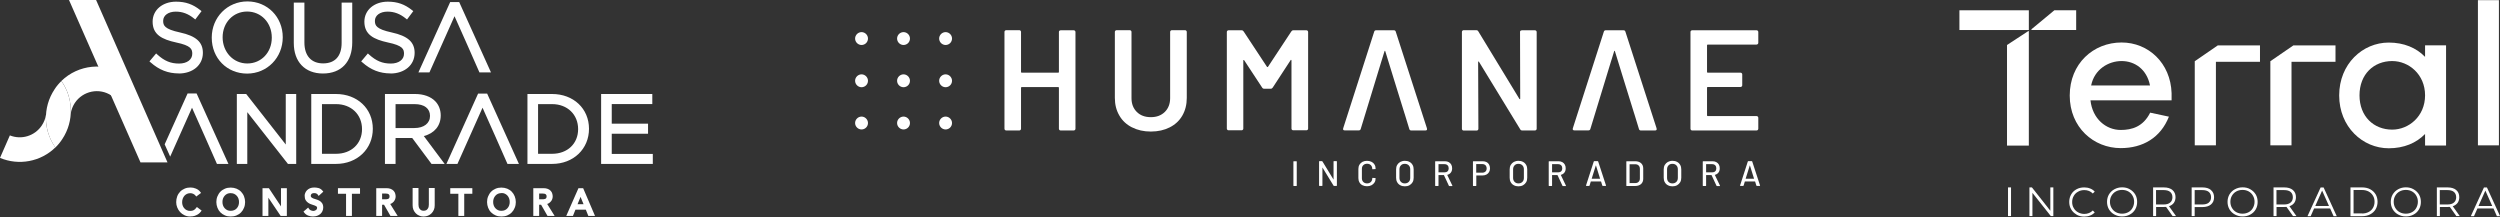 <svg width="679" height="59" viewBox="0 0 679 59" fill="none" xmlns="http://www.w3.org/2000/svg">
<rect x="0" y="0" width="679" height="59" fill="#333333" stroke="none"/>
<g clip-path="url(#clip0_1_2)">
<path d="M351.288 50.424V43.883C351.288 43.883 351.311 43.792 351.379 43.792H352.106C352.106 43.792 352.197 43.815 352.197 43.883V50.424C352.197 50.424 352.174 50.515 352.106 50.515H351.379C351.379 50.515 351.288 50.492 351.288 50.424Z" fill="white"/>
<path d="M362.282 43.769H363.009C363.009 43.769 363.099 43.792 363.099 43.86V50.401C363.099 50.401 363.077 50.492 363.009 50.492H362.304C362.304 50.492 362.214 50.47 362.191 50.424L359.193 45.518C359.193 45.518 359.193 45.495 359.17 45.495C359.17 45.495 359.17 45.495 359.17 45.518V50.401C359.17 50.401 359.17 50.492 359.079 50.492H358.352C358.352 50.492 358.261 50.47 358.261 50.401V43.86C358.261 43.86 358.284 43.769 358.352 43.769H359.056C359.056 43.769 359.147 43.792 359.17 43.837L362.168 48.743C362.168 48.743 362.168 48.766 362.191 48.766C362.191 48.766 362.191 48.766 362.191 48.743V43.86C362.191 43.86 362.214 43.769 362.282 43.769Z" fill="white"/>
<path d="M370.05 50.311C369.686 50.129 369.414 49.879 369.232 49.538C369.028 49.198 368.937 48.812 368.937 48.38V45.881C368.937 45.45 369.028 45.064 369.232 44.723C369.436 44.382 369.709 44.133 370.05 43.951C370.413 43.769 370.822 43.678 371.276 43.678C371.731 43.678 372.139 43.769 372.503 43.951C372.844 44.133 373.139 44.382 373.321 44.7C373.525 45.018 373.616 45.382 373.616 45.813C373.616 45.813 373.616 45.881 373.593 45.904C373.593 45.904 373.548 45.927 373.525 45.927L372.798 45.972C372.798 45.972 372.707 45.95 372.707 45.881C372.707 45.45 372.571 45.109 372.321 44.859C372.071 44.609 371.731 44.473 371.299 44.473C370.867 44.473 370.527 44.609 370.277 44.859C370.004 45.109 369.891 45.45 369.891 45.859V48.425C369.891 48.834 370.027 49.175 370.277 49.425C370.527 49.675 370.89 49.811 371.299 49.811C371.708 49.811 372.071 49.675 372.321 49.425C372.571 49.175 372.707 48.834 372.707 48.425C372.707 48.425 372.73 48.312 372.798 48.312L373.525 48.357C373.525 48.357 373.616 48.38 373.616 48.448C373.616 48.88 373.525 49.243 373.321 49.561C373.116 49.879 372.844 50.129 372.503 50.311C372.139 50.492 371.753 50.583 371.276 50.583C370.799 50.583 370.413 50.492 370.05 50.311Z" fill="white"/>
<path d="M382.61 49.402C382.883 49.13 383.019 48.766 383.019 48.334V45.995C383.019 45.541 382.883 45.177 382.61 44.905C382.338 44.632 381.997 44.496 381.543 44.496C381.089 44.496 380.748 44.632 380.498 44.905C380.225 45.177 380.089 45.541 380.089 45.995V48.334C380.089 48.766 380.225 49.13 380.498 49.402C380.771 49.675 381.111 49.811 381.543 49.811C381.974 49.811 382.338 49.675 382.61 49.402ZM380.316 50.311C379.953 50.129 379.68 49.856 379.476 49.493C379.272 49.152 379.181 48.743 379.181 48.289V45.995C379.181 45.541 379.272 45.132 379.476 44.791C379.68 44.45 379.953 44.178 380.316 43.974C380.68 43.792 381.089 43.678 381.566 43.678C382.043 43.678 382.451 43.769 382.815 43.974C383.178 44.155 383.451 44.428 383.655 44.791C383.86 45.132 383.95 45.541 383.95 45.995V48.289C383.95 48.743 383.86 49.152 383.655 49.493C383.451 49.834 383.178 50.106 382.815 50.311C382.451 50.515 382.043 50.606 381.566 50.606C381.089 50.606 380.68 50.515 380.316 50.311Z" fill="white"/>
<path d="M390.696 44.609V46.767C390.696 46.767 390.696 46.813 390.742 46.813H392.354C392.695 46.813 392.968 46.722 393.172 46.517C393.377 46.313 393.467 46.041 393.467 45.722C393.467 45.404 393.377 45.109 393.172 44.905C392.968 44.7 392.695 44.587 392.354 44.587H390.742C390.742 44.587 390.696 44.587 390.696 44.632M393.513 50.447L392.173 47.562C392.173 47.562 392.173 47.54 392.127 47.54H390.742C390.742 47.54 390.696 47.54 390.696 47.585V50.424C390.696 50.424 390.674 50.515 390.606 50.515H389.879C389.879 50.515 389.788 50.492 389.788 50.424V43.883C389.788 43.883 389.811 43.792 389.879 43.792H392.468C392.854 43.792 393.195 43.883 393.49 44.042C393.785 44.201 394.013 44.428 394.172 44.723C394.331 45.018 394.399 45.336 394.399 45.722C394.399 46.177 394.285 46.563 394.058 46.858C393.831 47.176 393.49 47.381 393.081 47.494C393.059 47.494 393.059 47.517 393.081 47.54L394.467 50.424C394.467 50.424 394.467 50.447 394.467 50.47C394.467 50.515 394.444 50.538 394.399 50.538H393.649C393.649 50.538 393.558 50.515 393.536 50.47" fill="white"/>
<path d="M403.461 46.586C403.666 46.381 403.779 46.086 403.779 45.745C403.779 45.404 403.666 45.109 403.461 44.882C403.234 44.678 402.962 44.564 402.598 44.564H400.986C400.986 44.564 400.94 44.564 400.94 44.609V46.858C400.94 46.858 400.94 46.904 400.986 46.904H402.598C402.939 46.904 403.234 46.79 403.461 46.586ZM403.757 44.019C404.052 44.178 404.279 44.405 404.438 44.7C404.597 44.996 404.688 45.336 404.688 45.722C404.688 46.109 404.597 46.449 404.438 46.722C404.279 47.017 404.029 47.244 403.734 47.403C403.439 47.562 403.075 47.653 402.689 47.653H401.008C401.008 47.653 400.963 47.653 400.963 47.699V50.424C400.963 50.424 400.94 50.515 400.872 50.515H400.145C400.145 50.515 400.054 50.492 400.054 50.424V43.883C400.054 43.883 400.077 43.792 400.145 43.792H402.735C403.121 43.792 403.461 43.883 403.779 44.042" fill="white"/>
<path d="M413.478 49.402C413.751 49.13 413.887 48.766 413.887 48.334V45.995C413.887 45.541 413.751 45.177 413.478 44.905C413.206 44.632 412.865 44.496 412.411 44.496C411.956 44.496 411.616 44.632 411.366 44.905C411.093 45.177 410.957 45.541 410.957 45.995V48.334C410.957 48.766 411.093 49.13 411.366 49.402C411.638 49.675 411.979 49.811 412.411 49.811C412.842 49.811 413.206 49.675 413.478 49.402ZM411.161 50.311C410.798 50.129 410.525 49.856 410.321 49.493C410.117 49.152 410.026 48.743 410.026 48.289V45.995C410.026 45.541 410.117 45.132 410.321 44.791C410.525 44.45 410.798 44.178 411.161 43.974C411.525 43.792 411.934 43.678 412.411 43.678C412.888 43.678 413.296 43.769 413.66 43.974C414.023 44.155 414.296 44.428 414.5 44.791C414.705 45.132 414.796 45.541 414.796 45.995V48.289C414.796 48.743 414.705 49.152 414.5 49.493C414.296 49.834 414.023 50.106 413.66 50.311C413.296 50.515 412.888 50.606 412.411 50.606C411.934 50.606 411.525 50.515 411.161 50.311Z" fill="white"/>
<path d="M421.541 44.609V46.767C421.541 46.767 421.541 46.813 421.587 46.813H423.2C423.54 46.813 423.813 46.722 424.017 46.517C424.222 46.313 424.313 46.041 424.313 45.722C424.313 45.404 424.222 45.109 424.017 44.905C423.813 44.7 423.54 44.587 423.2 44.587H421.587C421.587 44.587 421.541 44.587 421.541 44.632M424.358 50.447L423.018 47.562C423.018 47.562 423.018 47.54 422.972 47.54H421.587C421.587 47.54 421.541 47.54 421.541 47.585V50.424C421.541 50.424 421.519 50.515 421.451 50.515H420.724C420.724 50.515 420.633 50.492 420.633 50.424V43.883C420.633 43.883 420.656 43.792 420.724 43.792H423.313C423.699 43.792 424.04 43.883 424.335 44.042C424.631 44.201 424.858 44.428 425.017 44.723C425.176 45.018 425.244 45.336 425.244 45.722C425.244 46.177 425.13 46.563 424.903 46.858C424.676 47.176 424.335 47.381 423.926 47.494C423.904 47.494 423.904 47.517 423.926 47.54L425.312 50.424C425.312 50.424 425.312 50.447 425.312 50.47C425.312 50.515 425.289 50.538 425.244 50.538H424.494C424.494 50.538 424.403 50.515 424.381 50.47" fill="white"/>
<path d="M432.308 48.539C432.308 48.539 432.308 48.539 432.33 48.539H434.534C434.534 48.539 434.556 48.539 434.579 48.539C434.579 48.539 434.579 48.539 434.579 48.516L433.466 44.95C433.466 44.95 433.466 44.95 433.443 44.95C433.443 44.95 433.443 44.95 433.421 44.95L432.308 48.516V48.539ZM435.192 50.424L434.852 49.311C434.852 49.311 434.852 49.288 434.806 49.288H432.103C432.103 49.288 432.081 49.288 432.058 49.311L431.717 50.424C431.717 50.424 431.649 50.492 431.604 50.492H430.831C430.831 50.492 430.74 50.447 430.763 50.379L432.876 43.837C432.876 43.837 432.944 43.769 432.989 43.769H433.943C433.943 43.769 434.034 43.792 434.057 43.837L436.192 50.379V50.424C436.192 50.424 436.192 50.492 436.124 50.492H435.329C435.329 50.492 435.238 50.47 435.215 50.424" fill="white"/>
<path d="M442.665 49.72H444.164C444.528 49.72 444.823 49.606 445.05 49.379C445.277 49.152 445.391 48.857 445.391 48.471V45.859C445.391 45.473 445.277 45.177 445.05 44.95C444.823 44.723 444.528 44.609 444.142 44.609H442.642C442.642 44.609 442.597 44.609 442.597 44.655V49.72C442.597 49.72 442.597 49.766 442.642 49.766M441.711 50.424V43.883C441.711 43.883 441.734 43.792 441.802 43.792H444.119C444.778 43.792 445.323 43.974 445.709 44.314C446.095 44.655 446.299 45.132 446.299 45.7V48.584C446.299 49.175 446.095 49.629 445.709 49.993C445.3 50.333 444.778 50.515 444.119 50.515H441.802C441.802 50.515 441.711 50.492 441.711 50.424Z" fill="white"/>
<path d="M455.294 49.402C455.566 49.13 455.703 48.766 455.703 48.334V45.995C455.703 45.541 455.566 45.177 455.294 44.905C455.021 44.632 454.681 44.496 454.226 44.496C453.772 44.496 453.431 44.632 453.182 44.905C452.909 45.177 452.773 45.541 452.773 45.995V48.334C452.773 48.766 452.909 49.13 453.182 49.402C453.454 49.675 453.795 49.811 454.226 49.811C454.658 49.811 455.021 49.675 455.294 49.402ZM453 50.311C452.636 50.129 452.364 49.856 452.159 49.493C451.955 49.152 451.864 48.743 451.864 48.289V45.995C451.864 45.541 451.955 45.132 452.159 44.791C452.364 44.45 452.636 44.178 453 43.974C453.363 43.792 453.772 43.678 454.249 43.678C454.726 43.678 455.135 43.769 455.498 43.974C455.862 44.155 456.134 44.428 456.339 44.791C456.543 45.132 456.634 45.541 456.634 45.995V48.289C456.634 48.743 456.543 49.152 456.339 49.493C456.134 49.834 455.862 50.106 455.498 50.311C455.135 50.515 454.726 50.606 454.249 50.606C453.772 50.606 453.363 50.515 453 50.311Z" fill="white"/>
<path d="M463.38 44.609V46.767C463.38 46.767 463.38 46.813 463.425 46.813H465.038C465.379 46.813 465.651 46.722 465.856 46.517C466.06 46.313 466.151 46.041 466.151 45.722C466.151 45.404 466.06 45.109 465.856 44.905C465.651 44.7 465.379 44.587 465.038 44.587H463.425C463.425 44.587 463.38 44.587 463.38 44.632M466.196 50.447L464.856 47.562C464.856 47.562 464.856 47.54 464.811 47.54H463.425C463.425 47.54 463.38 47.54 463.38 47.585V50.424C463.38 50.424 463.357 50.515 463.289 50.515H462.562C462.562 50.515 462.471 50.492 462.471 50.424V43.883C462.471 43.883 462.494 43.792 462.562 43.792H465.152C465.538 43.792 465.878 43.883 466.174 44.042C466.469 44.201 466.696 44.428 466.855 44.723C467.014 45.018 467.082 45.336 467.082 45.722C467.082 46.177 466.969 46.563 466.742 46.858C466.514 47.176 466.174 47.381 465.765 47.494C465.742 47.494 465.742 47.517 465.765 47.54L467.15 50.424C467.15 50.424 467.15 50.447 467.15 50.47C467.15 50.515 467.128 50.538 467.082 50.538H466.333C466.333 50.538 466.242 50.515 466.219 50.47" fill="white"/>
<path d="M474.146 48.539C474.146 48.539 474.146 48.539 474.169 48.539H476.372H476.395C476.395 48.539 476.395 48.539 476.395 48.516L475.282 44.95C475.282 44.95 475.282 44.95 475.259 44.95C475.259 44.95 475.259 44.95 475.236 44.95L474.123 48.516V48.539M477.031 50.424L476.69 49.311C476.69 49.311 476.69 49.288 476.645 49.288H473.942C473.942 49.288 473.919 49.288 473.896 49.311L473.556 50.424C473.556 50.424 473.487 50.492 473.442 50.492H472.67C472.67 50.492 472.579 50.447 472.602 50.379L474.714 43.837C474.714 43.837 474.782 43.769 474.828 43.769H475.782C475.782 43.769 475.872 43.792 475.895 43.837L478.03 50.379V50.424C478.03 50.424 478.03 50.492 477.962 50.492H477.167C477.167 50.492 477.076 50.47 477.054 50.424" fill="white"/>
<path d="M287.736 8.359C287.736 8.359 287.94 8.222 288.054 8.222H291.62C291.756 8.222 291.847 8.268 291.961 8.359C292.051 8.449 292.097 8.563 292.097 8.699V34.956C292.097 35.093 292.051 35.206 291.961 35.297C291.87 35.388 291.756 35.433 291.62 35.433H288.054C287.918 35.433 287.804 35.388 287.736 35.297C287.645 35.206 287.6 35.093 287.6 34.956V23.849C287.6 23.713 287.531 23.645 287.418 23.645H277.515C277.378 23.645 277.31 23.713 277.31 23.849V34.956C277.31 35.093 277.265 35.206 277.174 35.297C277.083 35.388 276.97 35.433 276.856 35.433H273.29C273.154 35.433 273.04 35.388 272.949 35.297C272.858 35.206 272.813 35.093 272.813 34.956V8.677C272.813 8.54 272.858 8.427 272.949 8.336C273.04 8.245 273.154 8.2 273.29 8.2H276.856C276.992 8.2 277.083 8.245 277.174 8.336C277.265 8.427 277.31 8.54 277.31 8.677V19.556C277.31 19.693 277.378 19.738 277.515 19.738H287.418C287.554 19.738 287.6 19.67 287.6 19.556V8.677C287.6 8.54 287.645 8.427 287.736 8.336" fill="white"/>
<path d="M307.451 34.593C305.975 33.843 304.816 32.776 304.021 31.39C303.204 30.005 302.795 28.415 302.795 26.598V8.677C302.795 8.54 302.84 8.427 302.931 8.336C303.022 8.245 303.136 8.2 303.272 8.2H306.838C306.974 8.2 307.088 8.245 307.179 8.336C307.27 8.427 307.315 8.54 307.315 8.677V26.666C307.315 28.188 307.792 29.437 308.746 30.391C309.7 31.345 310.972 31.822 312.562 31.822C314.152 31.822 315.401 31.345 316.378 30.391C317.332 29.437 317.809 28.188 317.809 26.666V8.677C317.809 8.54 317.854 8.427 317.945 8.336C318.036 8.245 318.149 8.2 318.286 8.2H321.852C321.988 8.2 322.101 8.245 322.192 8.336C322.283 8.427 322.329 8.54 322.329 8.677V26.598C322.329 28.415 321.92 30.005 321.125 31.39C320.33 32.776 319.171 33.843 317.695 34.593C316.219 35.342 314.515 35.728 312.562 35.728C310.608 35.728 308.95 35.342 307.474 34.593" fill="white"/>
<path d="M351.243 8.222H354.809C354.945 8.222 355.059 8.268 355.15 8.359C355.241 8.449 355.286 8.563 355.286 8.677V34.934C355.286 35.07 355.241 35.161 355.15 35.252C355.059 35.342 354.945 35.388 354.809 35.388H351.243C351.107 35.388 350.993 35.342 350.902 35.252C350.811 35.161 350.766 35.047 350.766 34.934V16.422C350.766 16.422 350.743 16.286 350.675 16.263C350.607 16.24 350.562 16.263 350.539 16.331L345.678 23.781C345.542 23.986 345.36 24.099 345.133 24.099H343.339C343.112 24.099 342.93 24.008 342.794 23.781L337.91 16.354C337.91 16.354 337.842 16.263 337.774 16.286C337.706 16.308 337.683 16.354 337.683 16.445V34.934C337.683 35.07 337.638 35.161 337.547 35.252C337.456 35.342 337.342 35.388 337.229 35.388H333.663C333.526 35.388 333.436 35.342 333.345 35.252C333.254 35.161 333.208 35.047 333.208 34.934V8.677C333.208 8.54 333.254 8.449 333.345 8.359C333.436 8.268 333.549 8.222 333.663 8.222H337.229C337.456 8.222 337.638 8.336 337.774 8.54L344.111 18.148C344.111 18.148 344.202 18.216 344.27 18.216C344.338 18.216 344.361 18.194 344.383 18.148L350.721 8.54C350.857 8.336 351.039 8.222 351.266 8.222" fill="white"/>
<path d="M413.001 8.359C413.001 8.359 413.206 8.222 413.319 8.222H416.885C417.022 8.222 417.112 8.268 417.226 8.359C417.317 8.449 417.362 8.563 417.362 8.699V34.956C417.362 35.093 417.317 35.206 417.226 35.297C417.135 35.388 417.022 35.433 416.885 35.433H413.433C413.183 35.433 413.001 35.342 412.888 35.115L401.69 16.785C401.69 16.785 401.576 16.672 401.531 16.695C401.485 16.695 401.463 16.763 401.463 16.876L401.531 34.979C401.531 35.115 401.485 35.229 401.395 35.32C401.304 35.41 401.19 35.456 401.077 35.456H397.511C397.374 35.456 397.261 35.41 397.193 35.32C397.102 35.229 397.056 35.115 397.056 34.979V8.677C397.056 8.54 397.102 8.427 397.193 8.336C397.283 8.245 397.397 8.2 397.511 8.2H400.963C401.213 8.2 401.395 8.313 401.508 8.518L412.66 26.848C412.66 26.848 412.774 26.961 412.82 26.938C412.865 26.938 412.888 26.87 412.888 26.757L412.842 8.654C412.842 8.518 412.888 8.404 412.979 8.313" fill="white"/>
<path d="M477.417 11.97C477.417 11.97 477.213 12.106 477.076 12.106H463.834C463.698 12.106 463.63 12.175 463.63 12.288V19.556C463.63 19.693 463.698 19.738 463.834 19.738H472.738C472.874 19.738 472.965 19.784 473.056 19.874C473.147 19.965 473.192 20.079 473.192 20.215V23.168C473.192 23.304 473.147 23.395 473.056 23.486C472.965 23.577 472.852 23.622 472.738 23.622H463.834C463.698 23.622 463.63 23.69 463.63 23.827V31.322C463.63 31.458 463.698 31.526 463.834 31.526H477.076C477.213 31.526 477.326 31.572 477.417 31.663C477.508 31.754 477.553 31.867 477.553 32.003V34.956C477.553 35.093 477.508 35.183 477.417 35.297C477.326 35.388 477.213 35.433 477.076 35.433H459.587C459.451 35.433 459.337 35.388 459.269 35.297C459.178 35.206 459.133 35.093 459.133 34.956V8.677C459.133 8.54 459.178 8.449 459.269 8.359C459.36 8.268 459.473 8.222 459.587 8.222H477.076C477.213 8.222 477.326 8.268 477.417 8.359C477.508 8.449 477.553 8.563 477.553 8.677V11.629C477.553 11.766 477.508 11.879 477.417 11.97Z" fill="white"/>
<path d="M387.562 34.865L379.09 8.608C379.022 8.359 378.84 8.222 378.59 8.222H373.729C373.48 8.222 373.298 8.359 373.23 8.608L364.803 34.865C364.758 35.047 364.758 35.183 364.848 35.274C364.917 35.365 365.053 35.41 365.189 35.41H369.073C369.323 35.41 369.505 35.274 369.573 35.024L370.845 30.868L375.229 16.513L375.297 16.308L376.024 13.946C376.024 13.946 376.092 13.787 376.137 13.787C376.183 13.787 376.228 13.833 376.251 13.946L378.545 21.396L381.475 30.845C381.475 30.845 381.475 30.845 381.498 30.89L382.769 35.047C382.838 35.297 383.019 35.433 383.269 35.433H387.153C387.426 35.433 387.585 35.32 387.585 35.093C387.585 35.024 387.585 34.956 387.539 34.888" fill="white"/>
<path d="M449.933 34.865L441.461 8.608C441.393 8.359 441.211 8.222 440.962 8.222H436.101C435.851 8.222 435.669 8.359 435.601 8.608L427.175 34.865C427.129 35.047 427.129 35.183 427.22 35.274C427.288 35.365 427.424 35.41 427.561 35.41H431.445C431.694 35.41 431.876 35.274 431.944 35.024L433.216 30.868L437.6 16.513L437.668 16.308L438.395 13.946C438.395 13.946 438.463 13.787 438.509 13.787C438.554 13.787 438.599 13.833 438.622 13.946L440.916 21.396L443.846 30.845C443.846 30.845 443.846 30.845 443.869 30.89L445.141 35.047C445.209 35.297 445.391 35.433 445.641 35.433H449.525C449.797 35.433 449.956 35.32 449.956 35.093C449.956 35.024 449.956 34.956 449.911 34.888" fill="white"/>
<path d="M235.744 10.471C235.744 11.448 234.949 12.22 233.995 12.22C233.041 12.22 232.246 11.425 232.246 10.471C232.246 9.517 233.041 8.722 233.995 8.722C234.949 8.722 235.744 9.517 235.744 10.471Z" fill="white"/>
<path d="M247.147 10.471C247.147 11.448 246.352 12.22 245.398 12.22C244.444 12.22 243.649 11.425 243.649 10.471C243.649 9.517 244.444 8.722 245.398 8.722C246.352 8.722 247.147 9.517 247.147 10.471Z" fill="white"/>
<path d="M258.571 10.471C258.571 11.448 257.777 12.22 256.823 12.22C255.869 12.22 255.074 11.425 255.074 10.471C255.074 9.517 255.869 8.722 256.823 8.722C257.777 8.722 258.571 9.517 258.571 10.471Z" fill="white"/>
<path d="M235.744 21.941C235.744 22.918 234.949 23.69 233.995 23.69C233.041 23.69 232.246 22.895 232.246 21.941C232.246 20.987 233.041 20.192 233.995 20.192C234.949 20.192 235.744 20.987 235.744 21.941Z" fill="white"/>
<path d="M247.147 21.941C247.147 22.918 246.352 23.69 245.398 23.69C244.444 23.69 243.649 22.895 243.649 21.941C243.649 20.987 244.444 20.192 245.398 20.192C246.352 20.192 247.147 20.987 247.147 21.941Z" fill="white"/>
<path d="M258.571 21.941C258.571 22.918 257.777 23.69 256.823 23.69C255.869 23.69 255.074 22.895 255.074 21.941C255.074 20.987 255.869 20.192 256.823 20.192C257.777 20.192 258.571 20.987 258.571 21.941Z" fill="white"/>
<path d="M235.744 33.412C235.744 34.388 234.949 35.161 233.995 35.161C233.041 35.161 232.246 34.366 232.246 33.412C232.246 32.458 233.041 31.663 233.995 31.663C234.949 31.663 235.744 32.458 235.744 33.412Z" fill="white"/>
<path d="M247.147 33.412C247.147 34.388 246.352 35.161 245.398 35.161C244.444 35.161 243.649 34.366 243.649 33.412C243.649 32.458 244.444 31.663 245.398 31.663C246.352 31.663 247.147 32.458 247.147 33.412Z" fill="white"/>
<path d="M258.571 33.412C258.571 34.388 257.777 35.161 256.823 35.161C255.869 35.161 255.074 34.366 255.074 33.412C255.074 32.458 255.869 31.663 256.823 31.663C257.777 31.663 258.571 32.458 258.571 33.412Z" fill="white"/>
<path d="M567.953 23.213C568.839 18.83 572.655 16.581 576.221 16.581C579.787 16.581 583.058 18.784 583.944 23.213H567.953ZM576.221 11.539C568.544 11.539 562.139 17.285 562.139 25.939C562.139 34.593 568.612 40.226 575.994 40.226C582.013 40.226 586.828 37.387 589.077 31.686L583.989 30.595C582.081 34.434 578.992 35.297 575.994 35.297C571.996 35.297 568.317 32.276 567.772 27.256H589.804V25.28C589.531 17.126 583.512 11.539 576.221 11.539Z" fill="white"/>
<path d="M649.722 35.206C644.725 35.206 640.841 31.64 640.841 25.893C640.841 20.147 644.725 16.581 649.722 16.581C654.219 16.581 658.649 20.192 658.649 25.893C658.649 31.595 654.219 35.206 649.722 35.206ZM658.649 15.445C656.286 12.992 652.902 11.561 648.791 11.561C641.659 11.561 635.322 17.376 635.322 25.916C635.322 34.456 641.682 40.271 648.791 40.271C652.902 40.271 656.286 38.84 658.649 36.387V39.522H664.35V12.311H658.649V15.445Z" fill="white"/>
<path d="M678.705 0.045H673.004V39.476H678.705V0.045Z" fill="white"/>
<path d="M613.812 12.334H602.342L596.095 16.626V16.785H596.141H596.095V39.476H601.842V16.785H613.812V12.334Z" fill="white"/>
<path d="M545.104 12.22V39.544H551.032V8.449H550.873L545.104 12.22Z" fill="white"/>
<path d="M563.888 2.794H557.959L551.736 7.95V8.154H563.888V2.794Z" fill="white"/>
<path d="M551.032 2.794H532.179V8.154H551.032V2.794Z" fill="white"/>
<path d="M634.322 12.334H622.875L616.628 16.626V16.785H616.651H616.628V39.476H622.375V16.785H634.322V12.334Z" fill="white"/>
<path d="M546.194 50.901H545.376V58.692H546.194V50.901Z" fill="white"/>
<path d="M557.687 50.901V58.692H557.005L552.008 52.377V58.692H551.191V50.901H551.872L556.869 57.238V50.901H557.687Z" fill="white"/>
<path d="M563.978 58.26C563.365 57.92 562.865 57.443 562.525 56.852C562.161 56.239 562.002 55.58 562.002 54.831C562.002 54.081 562.184 53.4 562.525 52.809C562.865 52.196 563.365 51.742 563.978 51.401C564.614 51.06 565.296 50.901 566.068 50.901C566.636 50.901 567.181 50.992 567.681 51.196C568.18 51.378 568.589 51.673 568.93 52.037L568.407 52.559C567.794 51.946 567.022 51.628 566.091 51.628C565.477 51.628 564.91 51.764 564.41 52.059C563.91 52.332 563.501 52.718 563.229 53.218C562.933 53.718 562.797 54.263 562.797 54.876C562.797 55.489 562.933 56.034 563.229 56.511C563.501 57.011 563.91 57.397 564.41 57.67C564.91 57.942 565.477 58.101 566.091 58.101C567.022 58.101 567.794 57.783 568.407 57.17L568.93 57.693C568.589 58.056 568.18 58.351 567.681 58.533C567.181 58.737 566.659 58.828 566.068 58.828C565.296 58.828 564.592 58.646 563.978 58.306" fill="white"/>
<path d="M578.038 57.624C578.538 57.352 578.924 56.966 579.196 56.466C579.469 55.966 579.628 55.421 579.628 54.808C579.628 54.195 579.492 53.65 579.196 53.15C578.924 52.65 578.515 52.264 578.038 51.991C577.538 51.719 576.993 51.583 576.357 51.583C575.721 51.583 575.176 51.719 574.676 51.991C574.177 52.264 573.791 52.65 573.495 53.15C573.2 53.65 573.064 54.195 573.064 54.808C573.064 55.421 573.2 55.966 573.495 56.466C573.791 56.966 574.177 57.352 574.676 57.624C575.176 57.897 575.744 58.033 576.357 58.033C576.971 58.033 577.538 57.897 578.038 57.624ZM574.268 58.26C573.632 57.92 573.155 57.443 572.791 56.852C572.45 56.261 572.269 55.58 572.269 54.831C572.269 54.081 572.45 53.4 572.791 52.809C573.155 52.218 573.632 51.742 574.268 51.401C574.904 51.06 575.585 50.878 576.357 50.878C577.13 50.878 577.834 51.037 578.447 51.401C579.06 51.742 579.56 52.218 579.923 52.809C580.287 53.422 580.446 54.104 580.446 54.853C580.446 55.603 580.264 56.284 579.923 56.875C579.56 57.488 579.083 57.942 578.447 58.283C577.834 58.624 577.13 58.783 576.357 58.783C575.585 58.783 574.881 58.601 574.268 58.26Z" fill="white"/>
<path d="M589.418 55.012C589.826 54.672 590.031 54.195 590.031 53.581C590.031 52.968 589.826 52.468 589.418 52.128C589.009 51.787 588.418 51.628 587.646 51.628H585.579V55.535H587.646C588.418 55.535 589.009 55.376 589.418 55.012ZM590.076 58.692L588.305 56.193C588.1 56.193 587.896 56.216 587.691 56.216H585.602V58.692H584.784V50.901H587.691C588.691 50.901 589.463 51.128 590.031 51.605C590.599 52.082 590.871 52.741 590.871 53.559C590.871 54.172 590.712 54.672 590.417 55.103C590.099 55.512 589.667 55.83 589.1 56.012L591.008 58.692H590.099H590.076Z" fill="white"/>
<path d="M599.911 55.012C600.32 54.672 600.524 54.195 600.524 53.581C600.524 52.968 600.32 52.468 599.911 52.128C599.502 51.787 598.912 51.628 598.139 51.628H596.073V55.535H598.139C598.912 55.535 599.502 55.376 599.911 55.035M600.502 51.628C601.07 52.105 601.342 52.764 601.342 53.581C601.342 54.399 601.07 55.058 600.502 55.535C599.934 56.012 599.162 56.239 598.162 56.239H596.073V58.692H595.255V50.901H598.162C599.162 50.901 599.934 51.128 600.502 51.605" fill="white"/>
<path d="M610.746 57.624C611.245 57.352 611.631 56.966 611.904 56.466C612.177 55.966 612.336 55.421 612.336 54.808C612.336 54.195 612.199 53.65 611.904 53.15C611.631 52.65 611.223 52.264 610.746 51.991C610.246 51.719 609.701 51.583 609.065 51.583C608.429 51.583 607.884 51.719 607.384 51.991C606.884 52.264 606.498 52.65 606.203 53.15C605.908 53.65 605.771 54.195 605.771 54.808C605.771 55.421 605.908 55.966 606.203 56.466C606.498 56.966 606.884 57.352 607.384 57.624C607.884 57.897 608.452 58.033 609.065 58.033C609.678 58.033 610.246 57.897 610.746 57.624ZM606.998 58.26C606.362 57.92 605.885 57.443 605.521 56.852C605.181 56.261 604.999 55.58 604.999 54.831C604.999 54.081 605.181 53.4 605.521 52.809C605.885 52.218 606.362 51.742 606.998 51.401C607.634 51.06 608.315 50.878 609.088 50.878C609.86 50.878 610.564 51.037 611.177 51.401C611.79 51.742 612.29 52.218 612.654 52.809C613.017 53.422 613.176 54.104 613.176 54.853C613.176 55.603 612.994 56.284 612.654 56.875C612.29 57.488 611.813 57.942 611.177 58.283C610.564 58.624 609.86 58.783 609.088 58.783C608.315 58.783 607.611 58.601 606.998 58.26Z" fill="white"/>
<path d="M622.125 55.012C622.534 54.672 622.738 54.195 622.738 53.581C622.738 52.968 622.534 52.468 622.125 52.128C621.716 51.787 621.126 51.628 620.353 51.628H618.286V55.535H620.353C621.126 55.535 621.716 55.376 622.125 55.012ZM622.784 58.692L621.012 56.193C620.808 56.193 620.603 56.216 620.399 56.216H618.309V58.692H617.491V50.901H620.399C621.398 50.901 622.171 51.128 622.738 51.605C623.306 52.082 623.579 52.741 623.579 53.559C623.579 54.172 623.42 54.672 623.124 55.103C622.806 55.512 622.375 55.83 621.807 56.012L623.715 58.692H622.806H622.784Z" fill="white"/>
<path d="M632.551 55.944L630.688 51.764L628.826 55.944H632.573H632.551ZM632.846 56.625H628.508L627.576 58.715H626.713L630.279 50.924H631.097L634.663 58.715H633.8L632.869 56.625H632.846Z" fill="white"/>
<path d="M641.523 57.988C642.204 57.988 642.795 57.852 643.317 57.579C643.839 57.306 644.226 56.943 644.498 56.466C644.771 55.989 644.93 55.444 644.93 54.808C644.93 54.172 644.793 53.627 644.498 53.15C644.226 52.673 643.817 52.287 643.317 52.014C642.795 51.742 642.204 51.605 641.523 51.605H639.229V57.965H641.523V57.988ZM638.388 50.901H641.568C642.386 50.901 643.113 51.06 643.749 51.401C644.385 51.742 644.862 52.196 645.225 52.786C645.566 53.377 645.747 54.058 645.747 54.808C645.747 55.557 645.566 56.239 645.225 56.829C644.884 57.42 644.385 57.874 643.749 58.215C643.113 58.556 642.386 58.715 641.568 58.715H638.388V50.924V50.901Z" fill="white"/>
<path d="M655.105 57.624C655.605 57.352 655.991 56.966 656.264 56.466C656.536 55.966 656.695 55.421 656.695 54.808C656.695 54.195 656.559 53.65 656.264 53.15C655.991 52.65 655.582 52.264 655.105 51.991C654.606 51.719 654.061 51.583 653.425 51.583C652.789 51.583 652.244 51.719 651.744 51.991C651.244 52.264 650.858 52.65 650.563 53.15C650.267 53.65 650.131 54.195 650.131 54.808C650.131 55.421 650.267 55.966 650.563 56.466C650.858 56.966 651.244 57.352 651.744 57.624C652.244 57.897 652.811 58.033 653.425 58.033C654.038 58.033 654.606 57.897 655.105 57.624ZM651.335 58.26C650.699 57.92 650.222 57.443 649.859 56.852C649.518 56.261 649.336 55.58 649.336 54.831C649.336 54.081 649.518 53.4 649.859 52.809C650.222 52.218 650.699 51.742 651.335 51.401C651.971 51.06 652.652 50.878 653.425 50.878C654.197 50.878 654.901 51.037 655.514 51.401C656.128 51.742 656.627 52.218 656.991 52.809C657.354 53.422 657.513 54.104 657.513 54.853C657.513 55.603 657.331 56.284 656.991 56.875C656.627 57.488 656.15 57.942 655.514 58.283C654.901 58.624 654.197 58.783 653.425 58.783C652.652 58.783 651.948 58.601 651.335 58.26Z" fill="white"/>
<path d="M666.485 55.012C666.894 54.672 667.098 54.195 667.098 53.581C667.098 52.968 666.894 52.468 666.485 52.128C666.076 51.787 665.485 51.628 664.713 51.628H662.646V55.535H664.713C665.485 55.535 666.076 55.376 666.485 55.012ZM667.144 58.692L665.372 56.193C665.167 56.193 664.963 56.216 664.759 56.216H662.669V58.692H661.851V50.901H664.759C665.758 50.901 666.53 51.128 667.098 51.605C667.666 52.082 667.939 52.741 667.939 53.559C667.939 54.172 667.78 54.672 667.484 55.103C667.166 55.512 666.735 55.83 666.167 56.012L668.075 58.692H667.166H667.144Z" fill="white"/>
<path d="M676.888 55.944L675.025 51.764L673.163 55.944H676.91H676.888ZM677.206 56.625H672.867L671.936 58.715H671.073L674.639 50.924H675.457L679.023 58.715H678.16L677.228 56.625H677.206Z" fill="white"/>
<path d="M41.203 16.604L42.474 15.104C44.36 16.808 46.154 17.671 48.675 17.671C51.197 17.671 52.696 16.377 52.696 14.582V14.537C52.696 12.856 51.787 11.902 47.994 11.084C43.837 10.176 41.929 8.836 41.929 5.86V5.815C41.929 2.975 44.428 0.863 47.858 0.863C50.492 0.863 52.378 1.613 54.217 3.089L53.036 4.656C51.355 3.293 49.675 2.68 47.835 2.68C45.495 2.68 43.996 3.975 43.996 5.61V5.656C43.996 7.359 44.928 8.313 48.902 9.176C52.923 10.062 54.785 11.539 54.785 14.31V14.355C54.785 17.467 52.196 19.488 48.607 19.488C45.745 19.488 43.383 18.534 41.225 16.581" fill="white"/>
<path d="M41.816 16.558C43.86 18.285 46.018 19.08 48.607 19.08C52.037 19.08 54.354 17.194 54.354 14.378C54.354 11.834 52.741 10.471 48.812 9.608C44.882 8.768 43.565 7.768 43.565 5.679C43.565 3.589 45.359 2.272 47.835 2.272C49.72 2.272 51.355 2.839 52.968 4.066L53.65 3.18C51.901 1.863 50.152 1.295 47.903 1.295C44.7 1.295 42.384 3.203 42.384 5.815C42.384 8.427 43.928 9.767 48.107 10.676C51.81 11.471 53.15 12.47 53.15 14.537C53.15 16.604 51.31 18.103 48.698 18.103C46.358 18.103 44.496 17.399 42.543 15.718L41.839 16.558H41.816ZM48.584 19.943C45.654 19.943 43.201 18.989 40.907 16.945L40.589 16.672L42.406 14.514L42.724 14.809C44.655 16.558 46.358 17.262 48.63 17.262C50.788 17.262 52.219 16.195 52.219 14.605C52.219 13.356 51.901 12.379 47.858 11.539C44.019 10.698 41.452 9.426 41.452 5.883C41.452 2.726 44.133 0.454 47.812 0.454C50.424 0.454 52.4 1.159 54.422 2.771L54.74 3.021L53.036 5.292L52.696 5.02C51.128 3.748 49.561 3.157 47.744 3.157C45.722 3.157 44.314 4.179 44.314 5.656C44.314 6.905 44.655 7.905 48.88 8.813C53.241 9.767 55.103 11.425 55.103 14.355C55.103 17.671 52.4 19.965 48.516 19.965" fill="white"/>
<path d="M74.251 10.244V10.198C74.251 6.087 71.252 2.726 67.119 2.726C62.985 2.726 60.055 6.042 60.055 10.153V10.198C60.055 14.31 63.053 17.671 67.187 17.671C71.321 17.671 74.251 14.355 74.251 10.244ZM57.942 10.244V10.198C57.942 5.201 61.69 0.818 67.187 0.818C72.683 0.818 76.363 5.133 76.363 10.13V10.176C76.363 15.173 72.615 19.556 67.119 19.556C61.622 19.556 57.942 15.241 57.942 10.244Z" fill="white"/>
<path d="M67.119 3.134C63.325 3.134 60.464 6.155 60.464 10.13C60.464 14.105 63.348 17.24 67.164 17.24C70.98 17.24 73.819 14.219 73.819 10.244V10.198C73.819 6.178 70.935 3.134 67.119 3.134ZM67.187 18.103C62.962 18.103 59.646 14.628 59.646 10.198C59.646 5.769 62.871 2.294 67.141 2.294C71.412 2.294 74.682 5.769 74.682 10.198V10.244C74.682 14.718 71.457 18.103 67.187 18.103ZM67.187 1.249C62.235 1.249 58.374 5.179 58.374 10.198V10.244C58.374 15.309 62.144 19.148 67.141 19.148C72.138 19.148 75.954 15.218 75.954 10.198C75.954 5.179 72.184 1.249 67.187 1.249ZM67.119 19.988C61.645 19.988 57.511 15.809 57.511 10.244V10.198C57.511 4.702 61.758 0.386 67.187 0.386C72.615 0.386 76.795 4.588 76.795 10.13C76.795 15.672 72.547 19.988 67.119 19.988Z" fill="white"/>
<path d="M80.225 11.675V1.136H82.269V11.539C82.269 15.445 84.358 17.648 87.788 17.648C91.218 17.648 93.239 15.627 93.239 11.675V1.136H95.284V11.516C95.284 16.785 92.263 19.534 87.743 19.534C83.223 19.534 80.225 16.785 80.225 11.652" fill="white"/>
<path d="M80.633 1.545V11.652C80.633 16.308 83.291 19.102 87.72 19.102C92.149 19.102 94.829 16.331 94.829 11.493V1.545H93.648V11.652C93.648 15.718 91.513 18.057 87.788 18.057C84.063 18.057 81.837 15.604 81.837 11.516V1.545H80.656H80.633ZM87.72 19.965C82.814 19.965 79.793 16.785 79.793 11.675V0.704H82.677V11.539C82.677 15.15 84.54 17.217 87.765 17.217C90.991 17.217 92.785 15.241 92.785 11.675V0.704H95.67V11.516C95.67 16.808 92.694 19.965 87.697 19.965" fill="white"/>
<path d="M98.713 16.604L99.985 15.104C101.87 16.808 103.665 17.671 106.186 17.671C108.707 17.671 110.206 16.377 110.206 14.582V14.537C110.206 12.856 109.298 11.902 105.505 11.084C101.348 10.176 99.44 8.836 99.44 5.86V5.815C99.44 2.975 101.939 0.863 105.368 0.863C108.003 0.863 109.888 1.613 111.728 3.089L110.547 4.656C108.866 3.293 107.185 2.68 105.346 2.68C103.006 2.68 101.507 3.975 101.507 5.61V5.656C101.507 7.359 102.438 8.313 106.413 9.176C110.433 10.062 112.296 11.539 112.296 14.31V14.355C112.296 17.467 109.707 19.488 106.118 19.488C103.256 19.488 100.894 18.534 98.736 16.581" fill="white"/>
<path d="M99.326 16.558C101.371 18.285 103.529 19.079 106.118 19.079C109.548 19.079 111.864 17.194 111.864 14.378C111.864 11.834 110.252 10.471 106.322 9.608C102.416 8.767 101.075 7.768 101.075 5.678C101.075 3.589 102.87 2.271 105.346 2.271C107.231 2.271 108.866 2.839 110.479 4.066L111.16 3.18C109.411 1.863 107.662 1.295 105.414 1.295C102.211 1.295 99.894 3.203 99.894 5.815C99.894 8.427 101.439 9.767 105.618 10.675C109.343 11.47 110.661 12.47 110.661 14.537C110.661 16.604 108.821 18.103 106.209 18.103C103.869 18.103 102.007 17.399 100.053 15.718L99.349 16.558H99.326ZM106.095 19.942C103.165 19.942 100.712 18.989 98.418 16.944L98.1 16.672L99.917 14.514L100.235 14.809C102.166 16.558 103.869 17.262 106.141 17.262C108.298 17.262 109.729 16.195 109.729 14.605C109.729 13.356 109.411 12.379 105.368 11.539C101.53 10.698 98.963 9.426 98.963 5.883C98.963 2.726 101.643 0.454 105.323 0.454C107.935 0.454 109.911 1.158 111.933 2.771L112.251 3.021L110.547 5.292L110.206 5.02C108.639 3.748 107.072 3.157 105.255 3.157C103.233 3.157 101.825 4.179 101.825 5.656C101.825 6.905 102.166 7.904 106.39 8.813C110.751 9.767 112.614 11.425 112.614 14.355C112.614 17.671 109.888 19.965 106.027 19.965" fill="white"/>
<path d="M64.757 25.962H66.664L78.067 40.498V25.962H80.043V44.087H78.407L66.755 29.232V44.087H64.757V25.962Z" fill="white"/>
<path d="M78.634 43.656H79.634V26.393H78.498V41.725L66.483 26.393H65.211V43.656H66.346V27.983L78.657 43.656H78.634ZM80.474 44.519H78.203L67.164 30.459V44.519H64.325V25.53H66.869L77.612 39.249V25.53H80.451V44.519H80.474Z" fill="white"/>
<path d="M87.016 27.847V42.202H91.24C95.806 42.202 98.736 39.09 98.736 35.07V35.024C98.736 31.004 95.829 27.847 91.24 27.847H87.016ZM84.972 25.962H91.24C96.919 25.962 100.848 29.868 100.848 34.979V35.024C100.848 40.135 96.919 44.087 91.24 44.087H84.972V25.962Z" fill="white"/>
<path d="M87.447 41.77H91.263C95.42 41.77 98.327 39.022 98.327 35.07C98.327 31.118 95.42 28.278 91.263 28.278H87.447V41.77ZM91.24 42.633H86.584V27.438H91.24C95.829 27.438 99.145 30.641 99.145 35.047C99.145 39.453 95.897 42.656 91.24 42.656M85.403 43.656H91.24C96.555 43.656 100.417 40.021 100.417 35.024C100.417 30.027 96.555 26.393 91.24 26.393H85.403V43.656ZM91.24 44.519H84.54V25.53H91.24C97.055 25.53 101.257 29.505 101.257 34.979C101.257 40.453 97.032 44.519 91.24 44.519Z" fill="white"/>
<path d="M112.569 35.206C115.272 35.206 117.225 33.798 117.225 31.481V31.436C117.225 29.21 115.521 27.87 112.614 27.87H107.049V35.229H112.591L112.569 35.206ZM104.982 25.962H112.75C114.976 25.962 116.748 26.643 117.884 27.779C118.769 28.665 119.269 29.936 119.269 31.345V31.39C119.269 34.388 117.202 36.16 114.363 36.682L119.905 44.087H117.407L112.16 37.046H107.004V44.087H104.96V25.962H104.982Z" fill="white"/>
<path d="M107.435 34.775H112.569C115.135 34.775 116.793 33.48 116.793 31.481C116.793 29.482 115.271 28.278 112.591 28.278H107.435V34.775ZM112.569 35.638H106.595V27.438H112.591C115.703 27.438 117.634 28.96 117.634 31.436C117.634 33.911 115.589 35.638 112.569 35.638ZM117.634 43.656H119.065L113.613 36.387L114.295 36.251C117.202 35.728 118.86 33.957 118.86 31.39C118.86 30.05 118.406 28.892 117.588 28.074C116.498 26.984 114.794 26.393 112.75 26.393H105.414V43.656H106.595V36.614H112.387L117.634 43.656ZM120.768 44.519H117.202L111.955 37.477H107.435V44.519H104.551V25.53H112.75C114.999 25.53 116.952 26.212 118.179 27.461C119.155 28.437 119.701 29.823 119.701 31.345C119.701 34.161 117.997 36.205 115.112 36.955L120.768 44.519Z" fill="white"/>
<path d="M53.15 25.825H51.242L45.2 39.204L46.222 41.498L48.039 37.432L48.562 36.274V36.251L52.173 28.21L55.262 35.161L56.262 37.432L57.057 39.294H57.079L59.192 44.087H61.372L53.15 25.825Z" fill="white"/>
<path d="M59.464 43.656H60.713L52.855 26.257H51.492L45.654 39.204L46.199 40.43L47.358 37.841L52.15 27.143L56.92 37.841H56.898L59.464 43.633V43.656ZM62.053 44.519H58.919L55.603 37L52.15 29.255L46.222 42.543L44.723 39.204L50.947 25.394H53.4L62.031 44.496L62.053 44.519Z" fill="white"/>
<path d="M145.708 27.847V42.202H149.932C154.498 42.202 157.428 39.09 157.428 35.07V35.024C157.428 31.004 154.521 27.847 149.932 27.847H145.708ZM143.663 25.962H149.932C155.611 25.962 159.54 29.868 159.54 34.979V35.024C159.54 40.135 155.611 44.087 149.932 44.087H143.663V25.962Z" fill="white"/>
<path d="M146.139 41.77H149.955C154.112 41.77 157.019 39.022 157.019 35.07C157.019 31.118 154.112 28.278 149.955 28.278H146.139V41.77ZM149.955 42.633H145.299V27.438H149.955C154.543 27.438 157.859 30.641 157.859 35.047C157.859 39.453 154.611 42.656 149.955 42.656M144.095 43.656H149.932C155.247 43.656 159.109 40.021 159.109 35.024C159.109 30.027 155.247 26.393 149.932 26.393H144.095V43.656ZM149.955 44.519H143.255V25.53H149.955C155.77 25.53 159.972 29.505 159.972 34.979C159.972 40.453 155.747 44.519 149.955 44.519Z" fill="white"/>
<path d="M163.674 25.962H176.734V27.824H165.718V34.025H175.576V35.888H165.718V42.225H176.871V44.087H163.674V25.962Z" fill="white"/>
<path d="M164.106 43.656H176.439V42.656H165.287V35.456H175.144V34.456H165.287V27.415H176.303V26.416H164.083V43.678L164.106 43.656ZM177.302 44.519H163.265V25.53H177.166V28.256H166.15V33.593H176.008V36.319H166.15V41.816H177.302V44.541V44.519Z" fill="white"/>
<path d="M16.672 22.009C15.968 22.691 15.332 23.44 14.787 24.303C11.516 29.255 11.811 35.524 15.036 40.067C15.741 39.385 16.377 38.613 16.922 37.773C20.192 32.844 19.897 26.552 16.672 22.009Z" fill="white"/>
<path d="M38.159 44.11L18.739 0H26.098L45.495 44.11H38.159Z" fill="white"/>
<path d="M12.47 31.254C12.311 32.231 11.947 33.185 11.357 34.07C9.426 36.978 5.769 38.023 2.68 36.773L0 42.883C5.111 45.041 11.062 43.928 15.036 40.044C13.219 37.477 12.311 34.366 12.492 31.254" fill="white"/>
<path d="M34.184 20.533C34.184 20.533 34.07 20.442 34.002 20.397C28.46 16.717 21.26 17.535 16.672 21.987C18.489 24.553 19.375 27.665 19.216 30.8C19.375 29.823 19.738 28.869 20.306 27.983C22.509 24.667 26.984 23.758 30.277 25.962C30.345 26.007 30.413 26.052 30.459 26.098L34.139 20.533H34.184Z" fill="white"/>
<path d="M119.337 12.606L119.86 11.425L123.471 3.384L126.56 10.335L127.582 12.606H127.56L128.377 14.469L130.49 19.261H132.693L124.448 0.999H122.54L114.318 19.261H116.384L119.337 12.606Z" fill="white"/>
<path d="M130.762 18.83H132.011L124.153 1.431H122.79L114.954 18.83H116.089L118.679 13.038L123.471 2.34L128.241 13.038H128.218L130.785 18.83H130.762ZM133.352 19.67H130.217L126.901 12.152L123.448 4.406L116.634 19.67H113.636L122.267 0.568H124.72L133.352 19.67Z" fill="white"/>
<path d="M126.946 37.432L127.469 36.274V36.251L131.08 28.21L134.169 35.161L135.191 37.432H135.169L135.964 39.294H135.986L138.099 44.087H140.302L132.057 25.825H130.149L121.904 44.087H123.993L126.946 37.432Z" fill="white"/>
<path d="M138.371 43.656H139.62L131.762 26.257H130.399L122.563 43.656H123.698L126.288 37.864L131.08 27.166L135.85 37.864H135.827L138.394 43.656H138.371ZM140.961 44.519H137.826L134.51 37L131.057 29.255L124.243 44.519H121.245L129.854 25.416H132.307L140.938 44.519H140.961Z" fill="white"/>
<path d="M53.4 52.923C53.195 52.673 52.968 52.468 52.673 52.332C52.378 52.196 52.06 52.128 51.742 52.128C51.355 52.128 50.992 52.196 50.697 52.355C50.379 52.491 50.106 52.696 49.902 52.945C49.675 53.195 49.516 53.49 49.379 53.831C49.266 54.172 49.198 54.535 49.198 54.922C49.198 55.285 49.243 55.626 49.379 55.944C49.493 56.262 49.652 56.557 49.879 56.807C50.106 57.056 50.356 57.238 50.674 57.397C50.992 57.533 51.355 57.602 51.742 57.602C52.128 57.602 52.491 57.511 52.786 57.352C53.082 57.193 53.331 56.966 53.536 56.67L54.331 57.261C54.331 57.261 54.195 57.443 54.058 57.579C53.922 57.715 53.763 57.852 53.536 57.988C53.331 58.124 53.059 58.238 52.764 58.328C52.468 58.419 52.105 58.487 51.719 58.487C51.174 58.487 50.674 58.374 50.242 58.169C49.811 57.965 49.425 57.693 49.13 57.352C48.812 57.011 48.584 56.625 48.425 56.216C48.266 55.785 48.175 55.353 48.175 54.922C48.175 54.399 48.266 53.899 48.448 53.445C48.63 52.991 48.857 52.605 49.175 52.287C49.493 51.969 49.856 51.696 50.311 51.514C50.742 51.333 51.242 51.242 51.764 51.242C52.219 51.242 52.65 51.333 53.104 51.514C53.536 51.696 53.899 51.946 54.172 52.309L53.4 52.9V52.923Z" fill="white"/>
<path d="M51.764 51.583C51.287 51.583 50.833 51.673 50.424 51.832C50.038 51.991 49.697 52.218 49.402 52.514C49.13 52.809 48.902 53.172 48.743 53.581C48.584 53.99 48.493 54.444 48.493 54.944C48.493 55.33 48.562 55.739 48.721 56.125C48.857 56.511 49.084 56.852 49.357 57.17C49.629 57.465 49.97 57.715 50.379 57.92C50.765 58.101 51.219 58.192 51.719 58.192C52.082 58.192 52.4 58.147 52.65 58.056C52.923 57.965 53.15 57.852 53.354 57.738C53.536 57.624 53.695 57.511 53.809 57.374C53.809 57.374 53.809 57.374 53.831 57.352L53.581 57.17C53.4 57.374 53.172 57.556 52.923 57.693C52.582 57.874 52.173 57.965 51.719 57.965C51.265 57.965 50.856 57.874 50.515 57.715C50.152 57.556 49.856 57.329 49.606 57.056C49.357 56.784 49.175 56.466 49.039 56.103C48.902 55.739 48.857 55.353 48.857 54.967C48.857 54.535 48.925 54.127 49.061 53.763C49.198 53.377 49.402 53.036 49.652 52.764C49.902 52.468 50.22 52.241 50.56 52.082C50.924 51.923 51.31 51.832 51.742 51.832C52.105 51.832 52.468 51.901 52.809 52.059C53.059 52.173 53.263 52.309 53.445 52.491L53.695 52.287C53.49 52.082 53.263 51.946 52.968 51.832C52.582 51.673 52.173 51.605 51.764 51.605M51.719 58.806C51.128 58.806 50.583 58.692 50.106 58.465C49.629 58.238 49.22 57.942 48.902 57.579C48.562 57.215 48.312 56.784 48.13 56.33C47.948 55.875 47.858 55.398 47.858 54.922C47.858 54.354 47.948 53.809 48.13 53.331C48.312 52.832 48.584 52.423 48.925 52.059C49.266 51.696 49.697 51.424 50.174 51.219C50.651 51.015 51.174 50.924 51.742 50.924C52.241 50.924 52.718 51.015 53.195 51.219C53.695 51.424 54.104 51.719 54.399 52.128L54.603 52.4L53.309 53.377L53.104 53.127C52.945 52.923 52.741 52.764 52.491 52.65C52.241 52.536 51.991 52.468 51.696 52.468C51.355 52.468 51.06 52.536 50.788 52.65C50.515 52.786 50.288 52.945 50.084 53.172C49.902 53.4 49.743 53.65 49.629 53.968C49.516 54.263 49.47 54.603 49.47 54.944C49.47 55.262 49.516 55.58 49.629 55.853C49.72 56.125 49.879 56.398 50.084 56.602C50.265 56.807 50.492 56.988 50.765 57.102C51.037 57.238 51.355 57.284 51.719 57.284C52.082 57.284 52.355 57.215 52.605 57.079C52.855 56.943 53.082 56.739 53.263 56.489L53.468 56.216L54.763 57.193L54.581 57.443C54.581 57.443 54.422 57.624 54.285 57.783C54.149 57.942 53.945 58.079 53.718 58.238C53.468 58.374 53.195 58.51 52.877 58.624C52.536 58.737 52.15 58.783 51.742 58.783" fill="white"/>
<path d="M62.667 58.487C62.144 58.487 61.667 58.397 61.213 58.215C60.782 58.033 60.395 57.783 60.077 57.443C59.759 57.102 59.51 56.739 59.351 56.284C59.169 55.853 59.078 55.376 59.078 54.853C59.078 54.331 59.169 53.877 59.351 53.422C59.532 52.991 59.782 52.605 60.077 52.264C60.395 51.946 60.759 51.696 61.213 51.492C61.667 51.287 62.144 51.219 62.667 51.219C63.189 51.219 63.666 51.31 64.12 51.492C64.552 51.673 64.938 51.923 65.256 52.264C65.574 52.582 65.824 52.968 65.983 53.422C66.165 53.854 66.255 54.331 66.255 54.853C66.255 55.376 66.165 55.853 65.983 56.284C65.801 56.716 65.551 57.102 65.256 57.443C64.961 57.783 64.575 58.033 64.12 58.215C63.689 58.397 63.189 58.487 62.667 58.487ZM62.667 57.602C63.053 57.602 63.416 57.533 63.734 57.374C64.052 57.215 64.325 57.034 64.552 56.784C64.779 56.534 64.961 56.239 65.074 55.921C65.188 55.58 65.256 55.239 65.256 54.853C65.256 54.467 65.188 54.127 65.074 53.786C64.961 53.445 64.779 53.15 64.552 52.923C64.325 52.673 64.052 52.491 63.734 52.332C63.416 52.196 63.053 52.105 62.667 52.105C62.281 52.105 61.917 52.173 61.599 52.332C61.281 52.468 61.009 52.673 60.782 52.923C60.554 53.172 60.373 53.468 60.259 53.786C60.145 54.127 60.077 54.467 60.077 54.853C60.077 55.239 60.145 55.58 60.259 55.921C60.373 56.261 60.554 56.534 60.782 56.784C61.009 57.034 61.281 57.215 61.599 57.374C61.917 57.511 62.281 57.602 62.667 57.602Z" fill="white"/>
<path d="M62.667 52.446C62.326 52.446 62.008 52.514 61.736 52.627C61.463 52.764 61.213 52.923 61.031 53.15C60.827 53.354 60.691 53.627 60.577 53.899C60.464 54.195 60.418 54.513 60.418 54.853C60.418 55.194 60.464 55.512 60.577 55.807C60.691 56.102 60.827 56.352 61.031 56.557C61.236 56.784 61.463 56.943 61.736 57.079C62.008 57.215 62.326 57.261 62.667 57.261C63.007 57.261 63.325 57.193 63.598 57.079C63.871 56.966 64.12 56.784 64.302 56.58C64.507 56.375 64.643 56.102 64.756 55.83C64.87 55.535 64.915 55.217 64.915 54.876C64.915 54.535 64.87 54.217 64.756 53.922C64.643 53.627 64.507 53.377 64.302 53.172C64.098 52.945 63.871 52.786 63.598 52.65C63.325 52.514 63.007 52.468 62.667 52.468M62.667 57.942C62.235 57.942 61.826 57.852 61.463 57.693C61.099 57.533 60.804 57.306 60.554 57.034C60.304 56.761 60.1 56.42 59.964 56.057C59.828 55.694 59.759 55.285 59.759 54.876C59.759 54.467 59.828 54.058 59.964 53.695C60.1 53.309 60.304 52.991 60.554 52.718C60.804 52.446 61.122 52.218 61.463 52.059C61.826 51.901 62.235 51.81 62.667 51.81C63.098 51.81 63.507 51.901 63.871 52.059C64.234 52.218 64.529 52.446 64.779 52.718C65.029 52.991 65.233 53.331 65.37 53.695C65.506 54.058 65.574 54.467 65.574 54.876C65.574 55.285 65.506 55.694 65.37 56.057C65.233 56.42 65.029 56.761 64.779 57.034C64.529 57.306 64.211 57.533 63.871 57.693C63.507 57.852 63.098 57.942 62.667 57.942ZM62.667 51.583C62.19 51.583 61.736 51.673 61.349 51.832C60.941 51.991 60.6 52.218 60.327 52.514C60.055 52.809 59.828 53.15 59.669 53.559C59.51 53.968 59.419 54.399 59.419 54.853C59.419 55.308 59.51 55.762 59.669 56.171C59.828 56.58 60.055 56.92 60.327 57.215C60.6 57.511 60.941 57.738 61.349 57.897C61.758 58.056 62.19 58.147 62.667 58.147C63.144 58.147 63.575 58.056 63.984 57.897C64.393 57.738 64.734 57.488 65.006 57.215C65.279 56.92 65.506 56.58 65.665 56.171C65.824 55.762 65.915 55.33 65.915 54.853C65.915 54.376 65.824 53.945 65.665 53.536C65.506 53.15 65.279 52.786 65.006 52.491C64.734 52.196 64.393 51.969 63.984 51.81C63.598 51.651 63.144 51.56 62.667 51.56M62.667 58.806C62.099 58.806 61.577 58.715 61.099 58.51C60.623 58.306 60.214 58.033 59.85 57.67C59.51 57.329 59.237 56.898 59.055 56.42C58.874 55.944 58.76 55.421 58.76 54.876C58.76 54.331 58.851 53.809 59.055 53.331C59.26 52.855 59.51 52.423 59.85 52.082C60.191 51.719 60.623 51.446 61.099 51.242C61.577 51.037 62.099 50.947 62.667 50.947C63.235 50.947 63.757 51.06 64.234 51.242C64.711 51.446 65.142 51.719 65.483 52.082C65.824 52.446 66.097 52.855 66.278 53.331C66.46 53.809 66.573 54.331 66.573 54.876C66.573 55.421 66.483 55.944 66.278 56.42C66.097 56.898 65.824 57.329 65.483 57.67C65.142 58.033 64.734 58.306 64.234 58.51C63.757 58.715 63.235 58.806 62.667 58.806Z" fill="white"/>
<path d="M76.658 51.424V57.079H76.636L72.865 51.424H71.639V58.306H72.57V52.65H72.593L76.409 58.306H77.59V51.424H76.658Z" fill="white"/>
<path d="M76.59 57.988H77.272V51.764H76.999V57.42H76.499L76.386 57.284L72.706 51.764H71.979V57.988H72.252V52.332H72.752L72.865 52.468L76.59 57.988ZM77.908 58.647H76.227L72.888 53.695V58.647H71.298V51.106H73.024L76.318 56.057V51.106H77.908V58.647Z" fill="white"/>
<path d="M83.631 56.875C83.79 57.125 84.017 57.306 84.267 57.443C84.54 57.556 84.79 57.624 85.085 57.624C85.244 57.624 85.403 57.602 85.562 57.556C85.721 57.511 85.88 57.443 85.994 57.329C86.13 57.238 86.243 57.102 86.312 56.966C86.402 56.829 86.448 56.67 86.448 56.466C86.448 56.193 86.357 55.989 86.198 55.853C86.039 55.716 85.812 55.603 85.562 55.512C85.312 55.421 85.04 55.33 84.744 55.239C84.449 55.149 84.177 55.035 83.927 54.876C83.677 54.717 83.472 54.513 83.291 54.24C83.132 53.968 83.041 53.627 83.041 53.172C83.041 52.968 83.086 52.764 83.177 52.536C83.268 52.309 83.404 52.105 83.586 51.923C83.768 51.742 84.017 51.583 84.313 51.446C84.608 51.31 84.949 51.265 85.38 51.265C85.766 51.265 86.107 51.31 86.448 51.424C86.789 51.537 87.084 51.742 87.356 52.059L86.607 52.741C86.493 52.559 86.334 52.423 86.107 52.309C85.903 52.196 85.653 52.15 85.38 52.15C85.108 52.15 84.903 52.173 84.744 52.241C84.563 52.309 84.426 52.4 84.335 52.514C84.222 52.627 84.154 52.741 84.108 52.855C84.063 52.968 84.04 53.082 84.04 53.195C84.04 53.49 84.131 53.718 84.29 53.877C84.449 54.036 84.676 54.149 84.926 54.263C85.176 54.354 85.448 54.444 85.744 54.535C86.039 54.603 86.312 54.717 86.561 54.853C86.811 54.99 87.016 55.194 87.175 55.421C87.334 55.648 87.425 55.989 87.425 56.398C87.425 56.739 87.356 57.034 87.243 57.284C87.107 57.556 86.948 57.783 86.743 57.942C86.539 58.124 86.266 58.26 85.994 58.351C85.698 58.442 85.403 58.487 85.062 58.487C84.631 58.487 84.199 58.419 83.813 58.26C83.427 58.101 83.109 57.874 82.882 57.533L83.654 56.875H83.631Z" fill="white"/>
<path d="M83.313 57.579C83.472 57.738 83.677 57.874 83.927 57.965C84.267 58.101 84.653 58.169 85.062 58.169C85.358 58.169 85.63 58.124 85.88 58.033C86.13 57.942 86.357 57.829 86.539 57.67C86.721 57.511 86.857 57.329 86.97 57.102C87.084 56.875 87.129 56.625 87.129 56.352C87.129 56.012 87.061 55.739 86.948 55.557C86.811 55.353 86.63 55.194 86.425 55.08C86.198 54.944 85.948 54.853 85.676 54.785C85.38 54.717 85.085 54.626 84.835 54.513C84.54 54.399 84.313 54.24 84.108 54.081C83.859 53.854 83.745 53.559 83.745 53.172C83.745 53.036 83.768 52.9 83.836 52.741C83.904 52.559 83.995 52.4 84.131 52.264C84.267 52.128 84.426 52.014 84.653 51.923C84.858 51.832 85.108 51.787 85.426 51.787C85.744 51.787 86.039 51.855 86.312 51.991C86.448 52.059 86.584 52.15 86.675 52.241L86.925 52.014C86.766 51.878 86.584 51.764 86.403 51.719C86.085 51.628 85.766 51.583 85.426 51.583C85.062 51.583 84.744 51.628 84.495 51.742C84.245 51.855 84.018 51.991 83.881 52.15C83.722 52.309 83.609 52.468 83.541 52.65C83.472 52.832 83.427 53.014 83.427 53.172C83.427 53.559 83.495 53.854 83.631 54.058C83.768 54.285 83.949 54.444 84.154 54.581C84.381 54.717 84.631 54.831 84.881 54.922C85.176 55.012 85.471 55.103 85.721 55.194C86.016 55.308 86.243 55.444 86.448 55.603C86.607 55.739 86.811 55.989 86.811 56.466C86.811 56.716 86.743 56.943 86.63 57.125C86.516 57.306 86.38 57.443 86.221 57.579C86.062 57.693 85.88 57.783 85.676 57.852C85.13 58.011 84.631 57.942 84.154 57.738C83.949 57.647 83.768 57.511 83.609 57.352L83.336 57.579H83.313ZM85.062 58.806C84.585 58.806 84.131 58.715 83.7 58.556C83.245 58.374 82.882 58.101 82.609 57.715L82.428 57.465L83.7 56.375L83.904 56.693C84.04 56.898 84.199 57.034 84.404 57.125C84.631 57.215 84.858 57.284 85.085 57.284C85.199 57.284 85.335 57.284 85.471 57.215C85.608 57.17 85.721 57.125 85.812 57.056C85.903 56.988 85.994 56.898 86.039 56.784C86.085 56.693 86.13 56.58 86.13 56.466C86.13 56.239 86.062 56.148 85.994 56.103C85.857 55.989 85.676 55.898 85.448 55.807C85.221 55.716 84.949 55.626 84.653 55.535C84.336 55.444 84.04 55.308 83.768 55.126C83.472 54.944 83.223 54.694 83.041 54.399C82.837 54.081 82.746 53.672 82.746 53.15C82.746 52.9 82.791 52.65 82.905 52.4C83.018 52.128 83.177 51.878 83.382 51.673C83.609 51.446 83.881 51.265 84.199 51.128C84.517 50.992 84.926 50.924 85.38 50.924C85.789 50.924 86.175 50.992 86.539 51.083C86.948 51.196 87.311 51.446 87.606 51.81L87.811 52.059L86.539 53.218L86.334 52.9C86.243 52.764 86.13 52.673 85.971 52.582C85.812 52.491 85.608 52.446 85.403 52.446C85.199 52.446 85.017 52.468 84.881 52.514C84.744 52.559 84.653 52.627 84.585 52.696C84.517 52.764 84.472 52.832 84.449 52.923C84.426 53.014 84.404 53.104 84.404 53.15C84.404 53.354 84.449 53.49 84.563 53.581C84.699 53.695 84.881 53.809 85.085 53.899C85.335 53.99 85.585 54.081 85.857 54.149C86.175 54.24 86.471 54.354 86.743 54.513C87.038 54.672 87.288 54.899 87.47 55.171C87.674 55.467 87.788 55.853 87.788 56.33C87.788 56.693 87.72 57.056 87.561 57.374C87.402 57.693 87.22 57.942 86.97 58.147C86.721 58.351 86.425 58.51 86.107 58.624C85.789 58.737 85.448 58.783 85.085 58.783" fill="white"/>
<path d="M92.104 51.424V52.309H94.33V58.306H95.261V52.309H97.464V51.424H92.104Z" fill="white"/>
<path d="M94.648 57.988H94.92V51.969H97.123V51.742H92.422V51.969H94.625V57.988H94.648ZM95.579 58.647H93.989V52.627H91.786V51.106H97.782V52.627H95.579V58.647Z" fill="white"/>
<path d="M102.529 51.424H104.937C105.368 51.424 105.732 51.492 106.027 51.605C106.322 51.719 106.527 51.878 106.708 52.059C106.867 52.241 106.981 52.446 107.049 52.673C107.117 52.9 107.14 53.127 107.14 53.331C107.14 53.536 107.095 53.763 107.026 53.968C106.958 54.172 106.845 54.354 106.686 54.513C106.549 54.672 106.368 54.808 106.163 54.922C105.959 55.035 105.709 55.103 105.459 55.126L107.413 58.26H106.254L104.505 55.217H103.46V58.26H102.529V51.378V51.424ZM103.46 54.467H104.687C104.869 54.467 105.05 54.467 105.232 54.422C105.414 54.376 105.573 54.331 105.709 54.263C105.845 54.195 105.959 54.081 106.05 53.922C106.141 53.786 106.186 53.581 106.186 53.354C106.186 53.127 106.141 52.923 106.05 52.786C105.959 52.65 105.868 52.536 105.709 52.446C105.573 52.377 105.414 52.309 105.232 52.287C105.05 52.264 104.869 52.241 104.687 52.241H103.46V54.467Z" fill="white"/>
<path d="M103.778 54.127H104.664C104.823 54.127 104.982 54.127 105.141 54.081C105.278 54.081 105.414 54.013 105.505 53.968C105.596 53.922 105.664 53.854 105.709 53.763C105.755 53.672 105.8 53.536 105.8 53.354C105.8 53.173 105.777 53.036 105.709 52.946C105.664 52.855 105.573 52.787 105.505 52.718C105.391 52.65 105.278 52.628 105.141 52.605C104.982 52.582 104.823 52.559 104.664 52.559H103.778V54.127ZM104.664 54.785H103.12V51.923H104.664C104.869 51.923 105.073 51.923 105.255 51.969C105.459 52.014 105.664 52.083 105.845 52.173C106.027 52.287 106.186 52.423 106.3 52.628C106.413 52.832 106.481 53.059 106.481 53.354C106.481 53.65 106.436 53.9 106.3 54.081C106.186 54.286 106.027 54.422 105.845 54.535C105.664 54.626 105.482 54.694 105.255 54.74C105.073 54.763 104.869 54.785 104.664 54.785ZM106.413 57.988H106.799L104.891 54.899L105.414 54.853C105.641 54.853 105.823 54.785 106.004 54.672C106.186 54.581 106.322 54.467 106.436 54.331C106.549 54.195 106.64 54.036 106.708 53.877C106.777 53.718 106.799 53.536 106.799 53.354C106.799 53.173 106.777 52.991 106.708 52.787C106.663 52.605 106.572 52.446 106.436 52.287C106.3 52.151 106.118 52.014 105.891 51.923C105.641 51.81 105.323 51.764 104.937 51.764H102.847V57.988H103.12V54.944H104.664L106.413 57.988ZM107.98 58.647H106.05L104.301 55.603H103.778V58.647H102.188V51.106H104.937C105.414 51.106 105.823 51.174 106.141 51.31C106.459 51.447 106.731 51.628 106.936 51.855C107.14 52.083 107.276 52.332 107.344 52.605C107.413 52.855 107.458 53.127 107.458 53.354C107.458 53.604 107.413 53.854 107.322 54.104C107.231 54.354 107.095 54.558 106.936 54.763C106.777 54.944 106.549 55.126 106.322 55.262C106.209 55.308 106.095 55.376 105.982 55.399L108.003 58.647H107.98Z" fill="white"/>
<path d="M113.318 51.424V55.648C113.318 55.853 113.341 56.08 113.409 56.307C113.477 56.534 113.568 56.739 113.704 56.943C113.841 57.147 114.022 57.306 114.227 57.42C114.454 57.556 114.726 57.602 115.044 57.602C115.362 57.602 115.635 57.533 115.862 57.42C116.089 57.306 116.271 57.147 116.384 56.943C116.521 56.739 116.612 56.534 116.68 56.307C116.725 56.08 116.771 55.853 116.771 55.648V51.424H117.702V55.785C117.702 56.193 117.634 56.557 117.497 56.875C117.361 57.193 117.179 57.488 116.93 57.715C116.68 57.965 116.407 58.147 116.089 58.26C115.771 58.397 115.408 58.442 115.044 58.442C114.681 58.442 114.317 58.374 114 58.26C113.682 58.124 113.409 57.942 113.159 57.715C112.932 57.465 112.728 57.193 112.591 56.875C112.455 56.557 112.387 56.171 112.387 55.785V51.424H113.318Z" fill="white"/>
<path d="M112.705 51.764V55.807C112.705 56.171 112.773 56.489 112.887 56.784C113 57.079 113.159 57.329 113.386 57.533C113.591 57.738 113.841 57.897 114.113 58.011C114.386 58.124 114.704 58.192 115.044 58.192C115.385 58.192 115.68 58.124 115.976 58.011C116.248 57.897 116.498 57.738 116.702 57.533C116.907 57.329 117.066 57.079 117.202 56.784C117.316 56.511 117.384 56.171 117.384 55.807V51.764H117.111V55.648C117.111 55.898 117.066 56.148 117.02 56.398C116.952 56.67 116.839 56.92 116.68 57.147C116.521 57.374 116.294 57.579 116.044 57.715C115.771 57.874 115.453 57.942 115.067 57.942C114.681 57.942 114.363 57.874 114.09 57.715C113.841 57.579 113.613 57.374 113.454 57.147C113.295 56.92 113.182 56.67 113.114 56.398C113.046 56.148 113.023 55.898 113.023 55.648V51.764H112.75H112.705ZM115.044 58.806C114.635 58.806 114.227 58.737 113.886 58.578C113.523 58.442 113.205 58.215 112.932 57.942C112.659 57.67 112.455 57.352 112.296 56.988C112.137 56.625 112.069 56.216 112.069 55.762V51.06H113.659V55.603C113.659 55.785 113.682 55.989 113.727 56.193C113.772 56.375 113.863 56.557 113.977 56.716C114.09 56.875 114.227 56.988 114.408 57.102C114.567 57.193 114.794 57.238 115.067 57.238C115.34 57.238 115.544 57.193 115.726 57.102C115.907 57.011 116.044 56.875 116.157 56.716C116.271 56.557 116.362 56.375 116.407 56.193C116.453 55.989 116.475 55.807 116.475 55.603V51.06H118.065V55.762C118.065 56.216 117.997 56.625 117.838 56.988C117.679 57.352 117.475 57.67 117.202 57.942C116.93 58.215 116.612 58.419 116.248 58.578C115.885 58.715 115.499 58.806 115.09 58.806" fill="white"/>
<path d="M122.631 51.424V52.309H124.834V58.306H125.765V52.309H127.991V51.424H122.631Z" fill="white"/>
<path d="M125.175 57.988H125.447V51.969H127.65V51.742H122.949V51.969H125.152V57.988H125.175ZM126.083 58.647H124.493V52.627H122.29V51.106H128.286V52.627H126.083V58.647Z" fill="white"/>
<path d="M136.191 58.487C135.668 58.487 135.191 58.397 134.737 58.215C134.305 58.033 133.919 57.783 133.601 57.443C133.283 57.102 133.033 56.739 132.874 56.284C132.693 55.853 132.602 55.376 132.602 54.853C132.602 54.331 132.693 53.877 132.874 53.422C133.056 52.991 133.306 52.605 133.601 52.264C133.919 51.946 134.283 51.696 134.737 51.492C135.191 51.287 135.668 51.219 136.191 51.219C136.713 51.219 137.19 51.31 137.644 51.492C138.099 51.673 138.462 51.923 138.78 52.264C139.098 52.582 139.348 52.968 139.507 53.422C139.689 53.854 139.779 54.331 139.779 54.853C139.779 55.376 139.689 55.853 139.507 56.284C139.325 56.716 139.075 57.102 138.78 57.443C138.462 57.761 138.099 58.033 137.644 58.215C137.213 58.397 136.713 58.487 136.191 58.487ZM136.191 57.602C136.577 57.602 136.94 57.533 137.258 57.374C137.576 57.215 137.849 57.034 138.076 56.784C138.303 56.534 138.485 56.239 138.598 55.921C138.712 55.58 138.78 55.239 138.78 54.853C138.78 54.467 138.712 54.127 138.598 53.786C138.485 53.445 138.303 53.15 138.076 52.923C137.849 52.673 137.576 52.491 137.258 52.332C136.94 52.196 136.577 52.105 136.191 52.105C135.805 52.105 135.441 52.173 135.123 52.332C134.805 52.468 134.533 52.673 134.305 52.923C134.078 53.172 133.897 53.468 133.783 53.786C133.669 54.127 133.601 54.467 133.601 54.853C133.601 55.239 133.669 55.58 133.783 55.921C133.897 56.262 134.078 56.534 134.305 56.784C134.533 57.034 134.805 57.215 135.123 57.374C135.441 57.511 135.805 57.602 136.191 57.602Z" fill="white"/>
<path d="M136.191 52.446C135.85 52.446 135.532 52.514 135.259 52.627C134.987 52.764 134.737 52.923 134.555 53.15C134.351 53.354 134.215 53.627 134.101 53.899C133.987 54.195 133.942 54.513 133.942 54.853C133.942 55.194 133.987 55.512 134.101 55.807C134.215 56.103 134.351 56.352 134.555 56.557C134.76 56.784 134.987 56.943 135.259 57.079C135.532 57.215 135.85 57.261 136.191 57.261C136.531 57.261 136.849 57.193 137.122 57.079C137.394 56.943 137.644 56.784 137.826 56.557C138.03 56.352 138.167 56.08 138.28 55.807C138.394 55.512 138.439 55.194 138.439 54.853C138.439 54.513 138.394 54.195 138.28 53.899C138.167 53.604 138.03 53.354 137.826 53.127C137.622 52.9 137.394 52.741 137.122 52.605C136.849 52.468 136.531 52.423 136.191 52.423M136.191 57.942C135.759 57.942 135.35 57.852 134.987 57.693C134.623 57.533 134.328 57.306 134.078 57.034C133.828 56.761 133.624 56.443 133.488 56.057C133.351 55.694 133.283 55.285 133.283 54.876C133.283 54.467 133.351 54.058 133.488 53.695C133.624 53.309 133.828 52.991 134.078 52.718C134.328 52.446 134.646 52.219 134.987 52.06C135.35 51.901 135.759 51.81 136.191 51.81C136.622 51.81 137.031 51.901 137.394 52.06C137.758 52.219 138.053 52.446 138.303 52.718C138.553 52.991 138.757 53.331 138.894 53.695C139.03 54.058 139.098 54.467 139.098 54.876C139.098 55.285 139.03 55.694 138.894 56.057C138.757 56.421 138.553 56.761 138.303 57.034C138.053 57.306 137.735 57.533 137.394 57.693C137.031 57.852 136.622 57.942 136.191 57.942ZM136.191 51.583C135.714 51.583 135.259 51.673 134.873 51.832C134.464 51.991 134.124 52.219 133.851 52.514C133.579 52.809 133.351 53.15 133.192 53.559C133.033 53.968 132.943 54.399 132.943 54.853C132.943 55.308 133.033 55.762 133.192 56.171C133.351 56.58 133.579 56.92 133.851 57.215C134.124 57.511 134.464 57.738 134.873 57.897C135.282 58.056 135.714 58.147 136.191 58.147C136.668 58.147 137.099 58.056 137.508 57.897C137.894 57.738 138.258 57.511 138.53 57.215C138.803 56.92 139.03 56.58 139.189 56.171C139.348 55.762 139.439 55.33 139.439 54.853C139.439 54.376 139.348 53.945 139.189 53.536C139.03 53.127 138.803 52.786 138.53 52.491C138.258 52.196 137.917 51.969 137.508 51.81C137.122 51.651 136.668 51.56 136.191 51.56M136.191 58.806C135.623 58.806 135.1 58.715 134.623 58.51C134.146 58.306 133.738 58.033 133.374 57.67C133.033 57.329 132.761 56.898 132.579 56.421C132.397 55.944 132.284 55.421 132.284 54.876C132.284 54.331 132.375 53.809 132.579 53.331C132.784 52.855 133.033 52.423 133.374 52.082C133.715 51.719 134.146 51.446 134.623 51.242C135.1 51.037 135.623 50.947 136.191 50.947C136.759 50.947 137.281 51.06 137.758 51.242C138.235 51.446 138.666 51.719 139.007 52.082C139.348 52.446 139.62 52.855 139.802 53.331C139.984 53.809 140.097 54.331 140.097 54.876C140.097 55.421 140.007 55.944 139.802 56.421C139.62 56.898 139.348 57.329 139.007 57.67C138.666 58.033 138.258 58.306 137.781 58.51C137.304 58.715 136.781 58.806 136.213 58.806" fill="white"/>
<path d="M145.162 51.424H147.57C148.002 51.424 148.365 51.492 148.66 51.605C148.933 51.719 149.16 51.878 149.342 52.059C149.501 52.241 149.614 52.446 149.682 52.673C149.751 52.9 149.773 53.127 149.773 53.331C149.773 53.536 149.728 53.763 149.66 53.968C149.592 54.172 149.478 54.354 149.319 54.513C149.183 54.672 149.001 54.808 148.797 54.922C148.592 55.035 148.342 55.103 148.093 55.126L150.046 58.26H148.888L147.139 55.217H146.094V58.26H145.162V51.378V51.424ZM146.094 54.467H147.32C147.502 54.467 147.684 54.467 147.865 54.422C148.047 54.399 148.206 54.331 148.342 54.263C148.479 54.195 148.592 54.081 148.683 53.922C148.774 53.786 148.797 53.581 148.797 53.354C148.797 53.127 148.751 52.923 148.683 52.786C148.592 52.65 148.479 52.536 148.342 52.446C148.206 52.377 148.047 52.309 147.865 52.287C147.684 52.264 147.502 52.241 147.32 52.241H146.094V54.467Z" fill="white"/>
<path d="M146.434 54.127H147.32C147.479 54.127 147.638 54.127 147.797 54.081C147.934 54.081 148.07 54.013 148.161 53.968C148.252 53.922 148.32 53.854 148.365 53.763C148.411 53.672 148.456 53.536 148.456 53.354C148.456 53.172 148.433 53.036 148.365 52.945C148.32 52.855 148.229 52.764 148.161 52.718C148.047 52.65 147.934 52.627 147.797 52.605C147.638 52.582 147.479 52.559 147.32 52.559H146.434V54.127ZM147.32 54.785H145.776V51.923H147.32C147.525 51.923 147.729 51.923 147.911 51.969C148.115 52.014 148.32 52.082 148.501 52.173C148.683 52.287 148.842 52.423 148.956 52.627C149.069 52.809 149.137 53.059 149.137 53.354C149.137 53.65 149.092 53.899 148.956 54.081C148.842 54.263 148.683 54.422 148.501 54.535C148.342 54.626 148.138 54.694 147.911 54.74C147.729 54.763 147.525 54.785 147.32 54.785ZM149.069 57.988H149.455L147.547 54.899L148.07 54.853C148.297 54.853 148.479 54.785 148.66 54.672C148.842 54.581 148.978 54.467 149.092 54.331C149.205 54.195 149.296 54.036 149.364 53.877C149.433 53.718 149.455 53.536 149.455 53.354C149.455 53.172 149.433 52.968 149.364 52.786C149.319 52.605 149.228 52.446 149.092 52.287C148.956 52.15 148.774 52.014 148.547 51.923C148.297 51.81 147.979 51.764 147.593 51.764H145.503V57.988H145.776V54.944H147.32L149.069 57.988ZM150.636 58.647H148.706L146.957 55.603H146.434V58.647H144.844V51.106H147.593C148.07 51.106 148.479 51.174 148.797 51.31C149.137 51.446 149.387 51.628 149.592 51.855C149.796 52.082 149.932 52.332 150 52.605C150.069 52.855 150.114 53.104 150.114 53.354C150.114 53.604 150.069 53.854 149.978 54.104C149.887 54.354 149.751 54.581 149.569 54.763C149.41 54.944 149.205 55.126 148.956 55.262C148.842 55.308 148.729 55.376 148.615 55.398L150.636 58.647Z" fill="white"/>
<path d="M157.314 51.424L154.293 58.306H155.384L156.065 56.602H159.336L160.017 58.306H161.108L158.177 51.424H157.337H157.314ZM157.678 52.627L158.95 55.785H156.36L157.655 52.627H157.678Z" fill="white"/>
<path d="M156.86 55.467H158.495L157.678 53.468L156.86 55.467ZM159.472 56.125H155.906L157.473 52.309H157.928L159.472 56.125ZM160.222 57.988H160.585L157.928 51.764H157.519L154.793 57.988H155.157L155.838 56.284H159.54L160.222 57.988ZM161.584 58.647H159.79L159.109 56.943H156.292L155.611 58.647H153.794L157.11 51.106H158.382L161.607 58.647H161.584Z" fill="white"/>
</g>
<defs>
<clipPath id="clip0_1_2">
<rect width="679" height="58.806" fill="white"/>
</clipPath>
</defs>
</svg>
